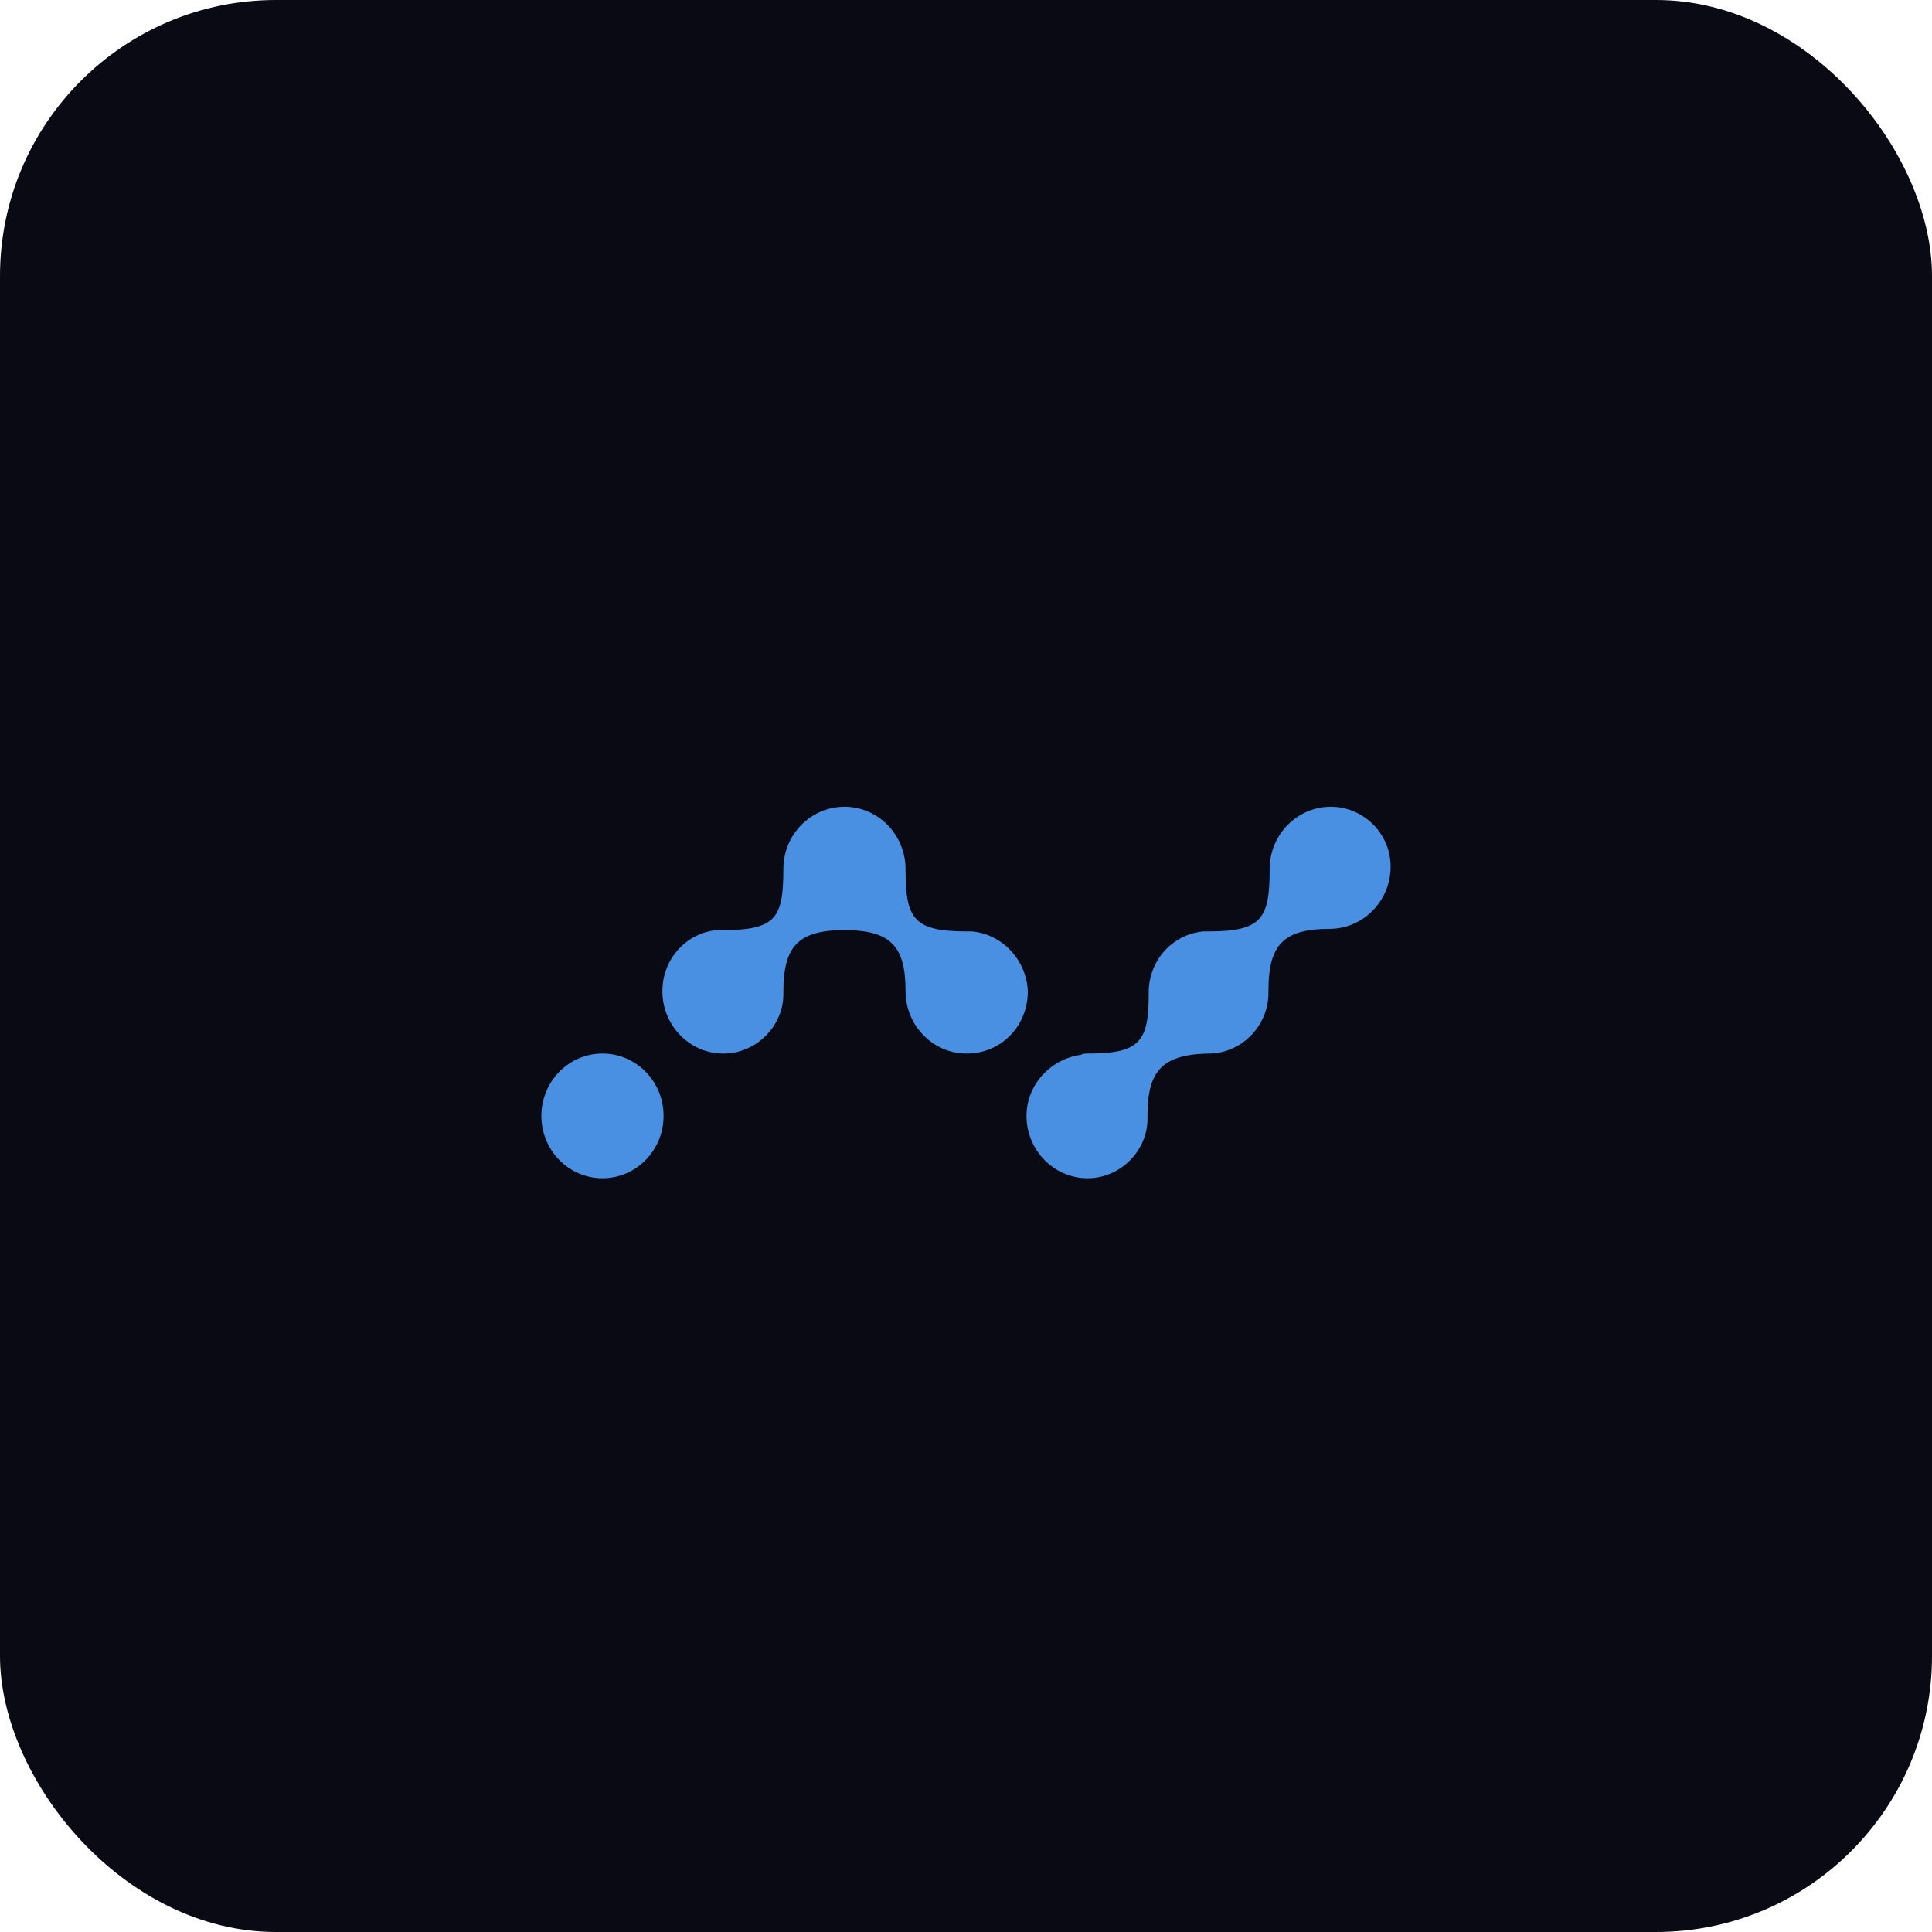 <svg width="28" height="28" viewBox="0 0 28 28" fill="none" xmlns="http://www.w3.org/2000/svg">
<rect width="28" height="28" rx="4" fill="#0A0A15"/>
<path fill-rule="evenodd" clip-rule="evenodd" d="M8.731 17.076C9.221 17.076 9.617 16.671 9.617 16.172C9.617 15.673 9.221 15.269 8.731 15.269C8.242 15.269 7.846 15.673 7.846 16.172C7.846 16.671 8.242 17.076 8.731 17.076Z" fill="#4A90E2"/>
<path fill-rule="evenodd" clip-rule="evenodd" d="M14.01 13.499H14.084C14.526 13.537 14.877 13.914 14.896 14.365C14.896 14.873 14.508 15.269 14.01 15.269C13.512 15.269 13.124 14.854 13.124 14.365C13.124 13.725 12.921 13.48 12.238 13.48C11.555 13.48 11.353 13.725 11.353 14.384V14.441C11.334 14.892 10.946 15.269 10.485 15.269C9.987 15.269 9.6 14.854 9.6 14.365C9.6 13.895 9.95 13.518 10.393 13.48H10.467C11.242 13.48 11.353 13.311 11.353 12.596C11.353 12.088 11.759 11.692 12.238 11.692C12.736 11.692 13.124 12.107 13.124 12.596C13.124 13.311 13.235 13.499 14.01 13.499ZM18.401 12.596C18.401 12.088 18.808 11.692 19.287 11.692C19.767 11.692 20.154 12.088 20.154 12.558C20.154 13.066 19.748 13.462 19.269 13.462C18.586 13.462 18.383 13.706 18.383 14.365V14.422C18.364 14.892 17.977 15.269 17.516 15.269H17.497C16.833 15.287 16.63 15.532 16.63 16.172V16.247C16.611 16.699 16.224 17.076 15.763 17.076C15.265 17.076 14.877 16.661 14.877 16.172C14.877 15.721 15.228 15.344 15.67 15.287C15.689 15.269 15.726 15.269 15.763 15.269C16.519 15.269 16.648 15.1 16.648 14.403V14.384C16.648 13.914 16.999 13.537 17.442 13.499H17.516C18.29 13.499 18.401 13.311 18.401 12.596Z" fill="#4A90E2"/>
</svg>
